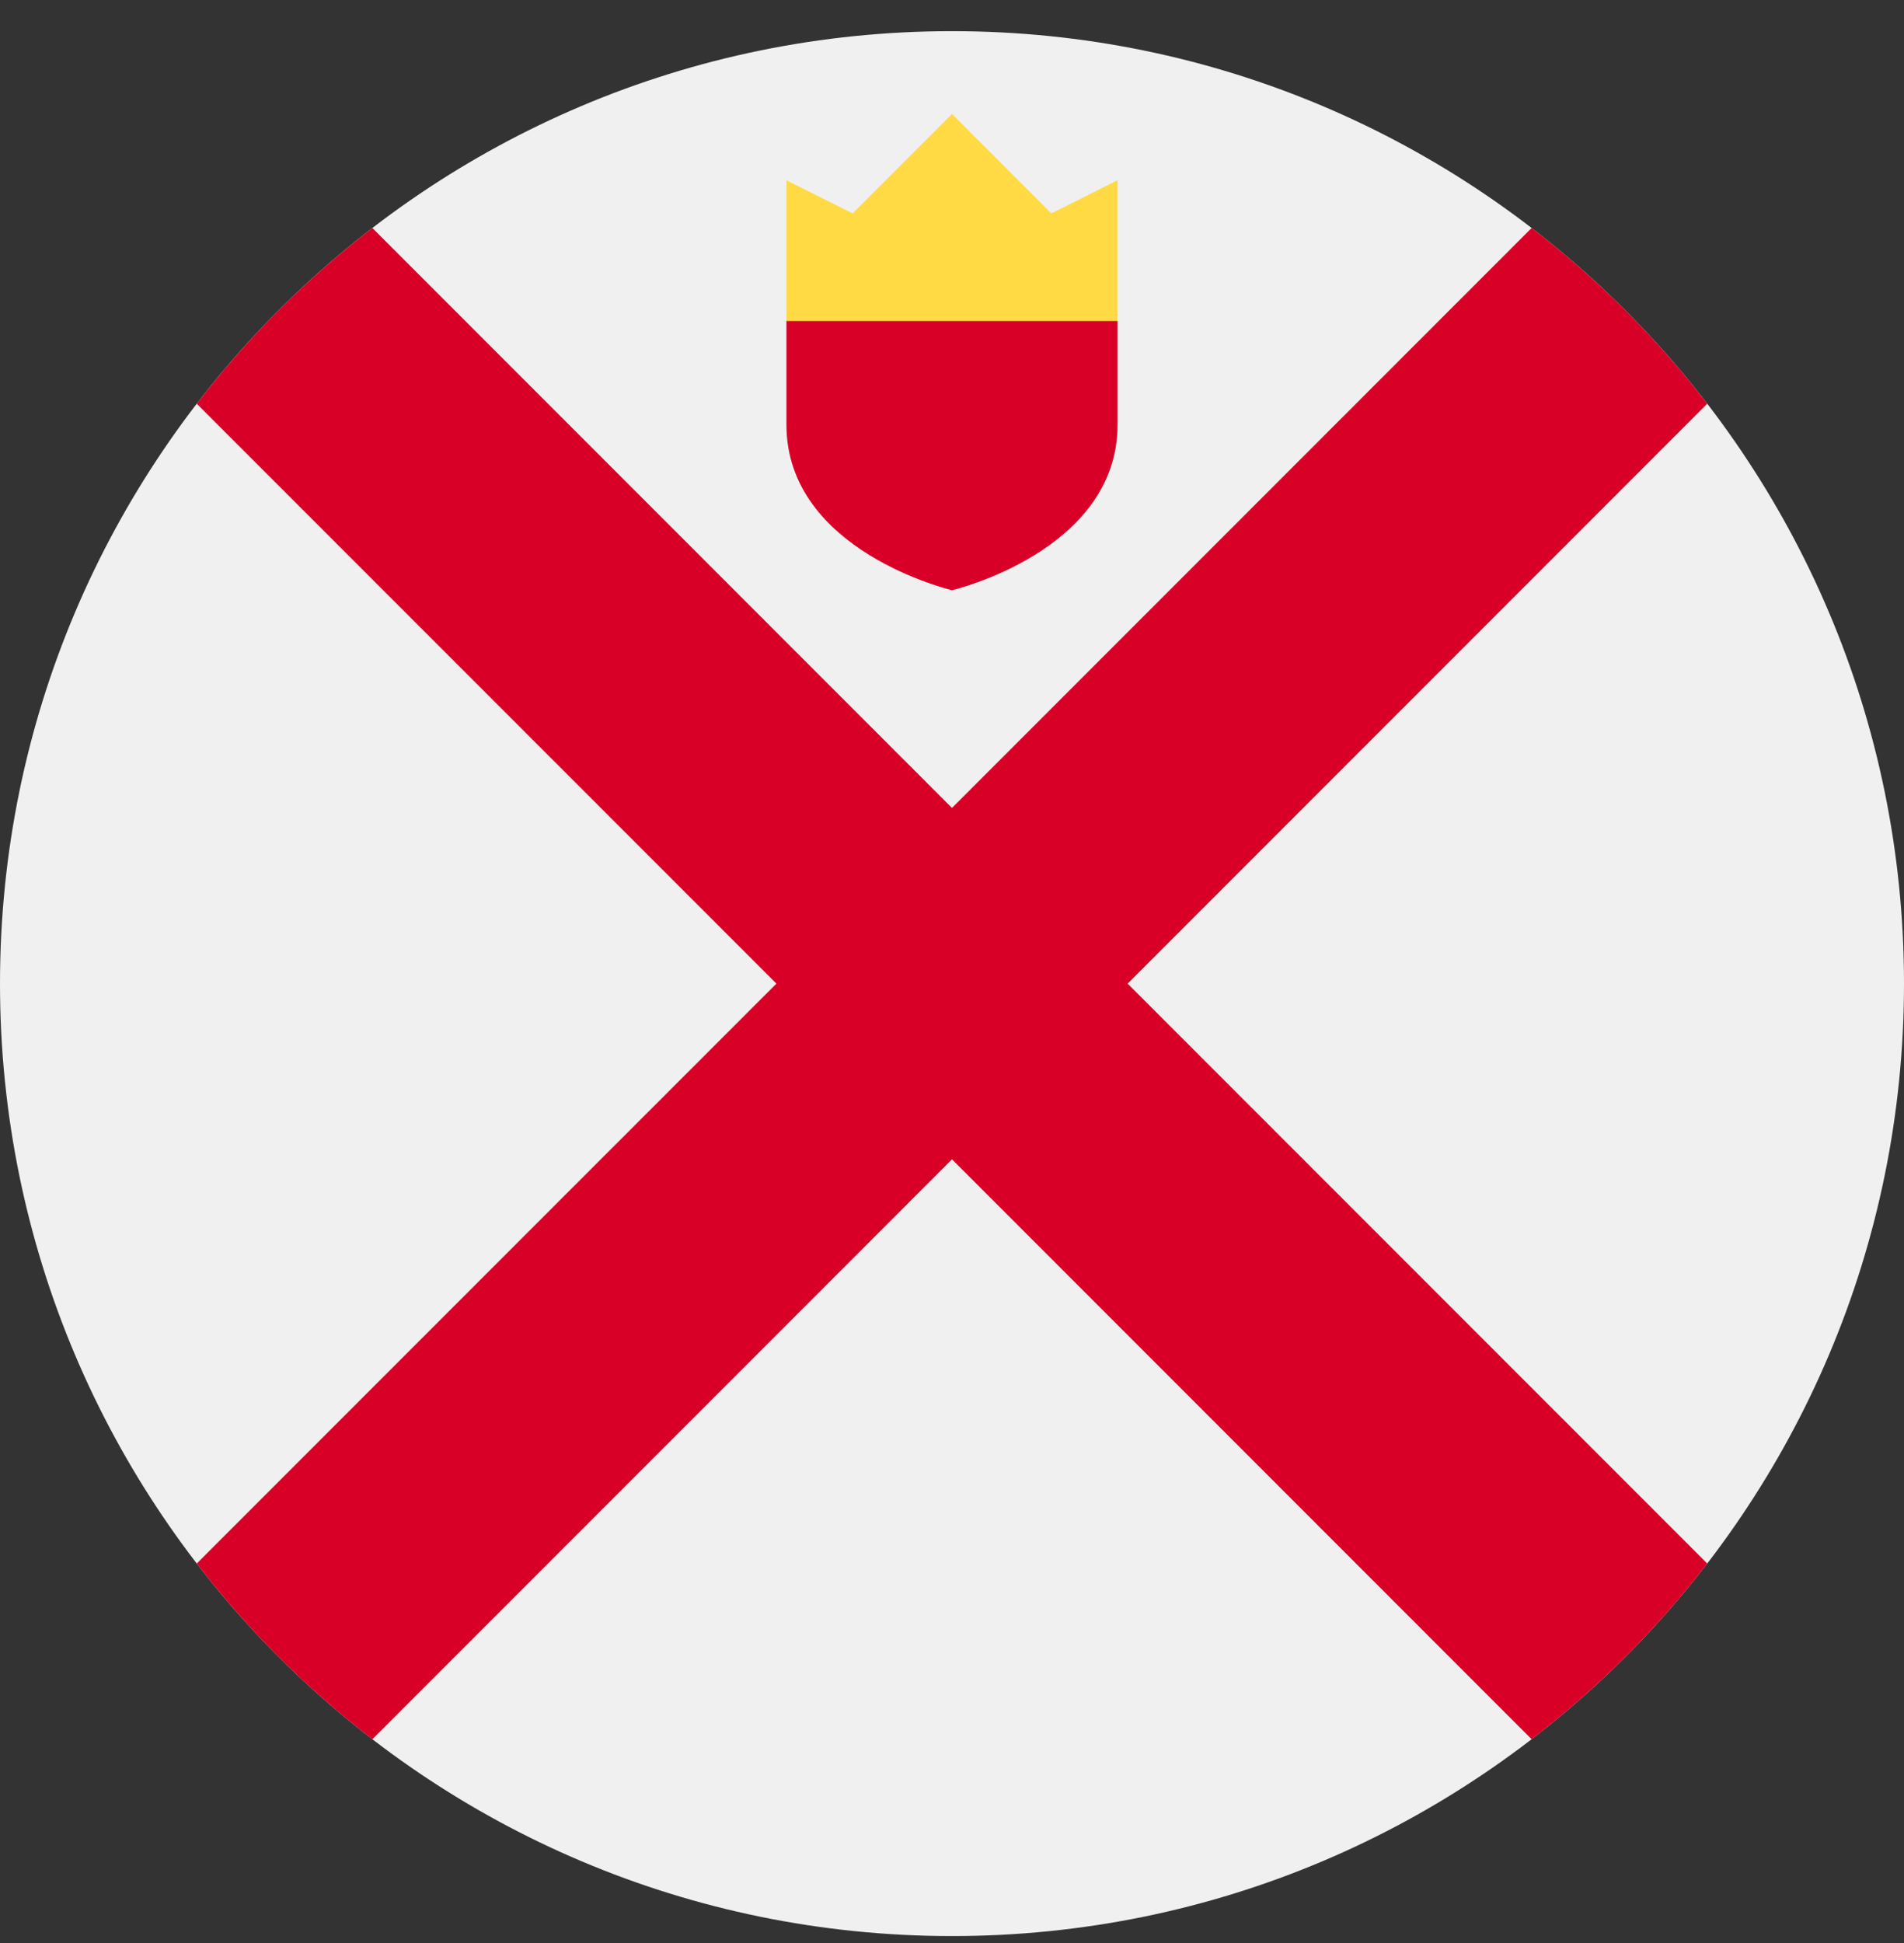 <svg width="50" height="51" viewBox="0 0 50 51" fill="none" xmlns="http://www.w3.org/2000/svg">
<rect x="0" y="0" width="50" height="51" fill="#333333" stroke="none"/>
<g clip-path="url(#clip0_402_123)">
<path d="M25 50.818C38.807 50.818 50 39.625 50 25.818C50 12.011 38.807 0.818 25 0.818C11.193 0.818 0 12.011 0 25.818C0 39.625 11.193 50.818 25 50.818Z" fill="#F0F0F0"/>
<path d="M44.834 41.04L29.612 25.818H29.612L44.834 10.596C44.177 9.743 43.459 8.922 42.678 8.14C41.896 7.359 41.075 6.641 40.222 5.984L25 21.206L25 21.207L9.778 5.984C8.925 6.641 8.104 7.359 7.322 8.14C6.541 8.922 5.823 9.743 5.166 10.596L20.389 25.818L20.389 25.818L5.166 41.04C5.823 41.894 6.541 42.714 7.322 43.496C8.104 44.277 8.925 44.996 9.778 45.652L25 30.43L25 30.43L40.222 45.652C41.075 44.995 41.896 44.277 42.678 43.496C43.459 42.714 44.177 41.894 44.834 41.04V41.04Z" fill="#D80027"/>
<path d="M20.652 8.427L25 9.514L29.348 8.427V4.731L27.609 5.601L25 2.992L22.391 5.601L20.652 4.731V8.427Z" fill="#FFDA44"/>
<path d="M20.652 8.427V11.145C20.652 14.473 25 15.492 25 15.492C25 15.492 29.348 14.473 29.348 11.145V8.427H20.652Z" fill="#D80027"/>
</g>
<defs>
<clipPath id="clip0_402_123">
<rect width="50" height="50" fill="white" transform="translate(0 0.818)"/>
</clipPath>
</defs>
</svg>
